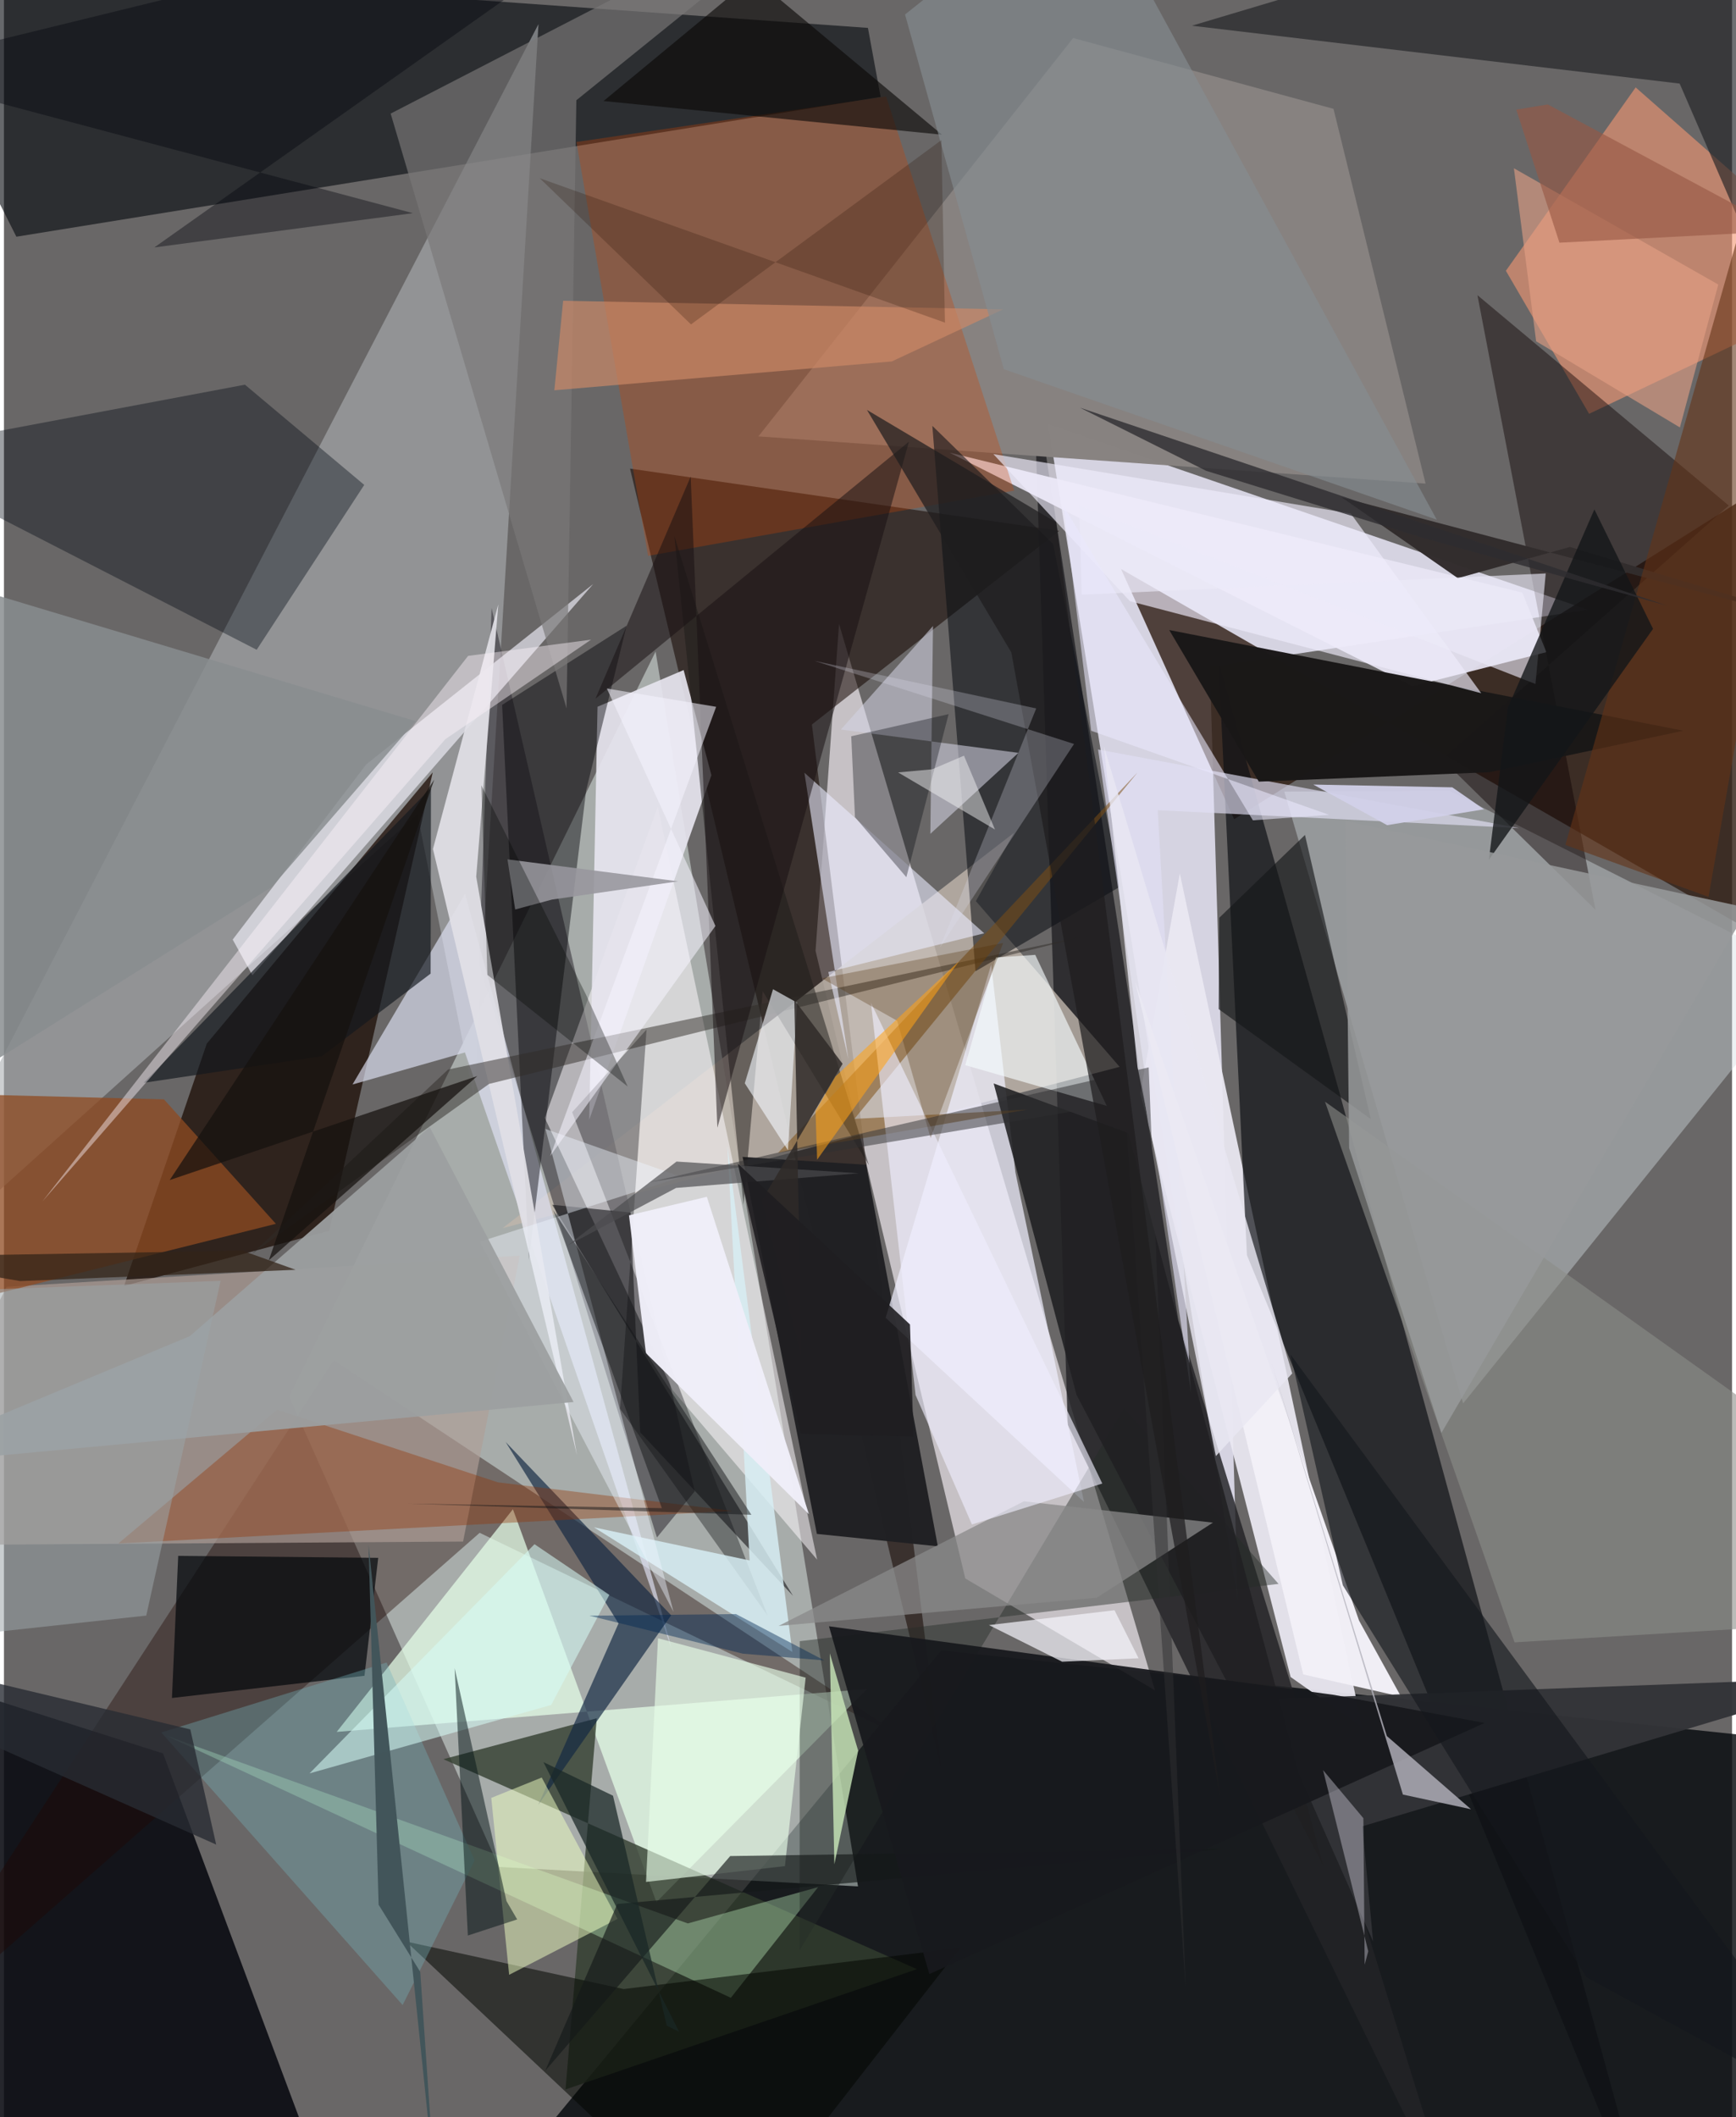 <svg xmlns="http://www.w3.org/2000/svg" width="228" height="278" viewBox="0 0 836 1024"><path fill="#696767" d="M0 0h836v1024H0z"/><path fill="#080c0f" fill-opacity=".827" d="M898 845.164L453.444 798.27 215.855 1086H898z"/><path fill="#effcf9" fill-opacity=".459" d="M137.975 675.425l177.269-360.296 97.918 597.249-173.706-9.396z"/><path fill="#d8d6e4" fill-opacity=".976" d="M583.394 322.582l182.858-27.67-261.134-89.744 91.79 568.869z"/><path fill="#fef7fe" fill-opacity=".627" d="M403.988 301.783l152.845 515.78-91.773-54.13-72.428-303.543z"/><path fill="#07090f" fill-opacity=".878" d="M-62 803.812L-41.261 1086l204.953-5.784-86.728-232.13z"/><path fill="#eae8f2" fill-opacity=".933" d="M622.44 811.11l34.72 24.434-88.31-413.101-19.103 106.445z"/><path fill="#070a10" fill-opacity=".616" d="M-62-20.7L6.003 114.49l418.104-67.612-6.14-33.38z"/><path fill="#322016" fill-opacity=".82" d="M540.423 275.227l301.962 173.528L898 205.738 595.13 396.232z"/><path fill="#140700" fill-opacity=".549" d="M510.486 256.74l-207.616-30.1 150.441 628.041-62.442-504.272z"/><path fill="#d4dde3" fill-opacity=".416" d="M699.203 382.475l174.547 87.882-167.843 208.409L619.4 382.879z"/><path fill="#232327" fill-opacity=".831" d="M514.637 689.137l188.745 386.539-135.279-437.121-70.035-458.06z"/><path fill="#acafb3" fill-opacity=".604" d="M227.303 530.79l31.284-519.136L-62 629.457l262.046-235.626z"/><path fill="#0e1015" fill-opacity=".686" d="M601.323 607.089l-13.737-286.795L645.9 527.815 798.599 1086z"/><path fill="#1c0c03" fill-opacity=".741" d="M207.438 373.559l-50.069 221.723-99.268 26.698 40.014-117.206z"/><path fill="#bfb6ac" fill-opacity=".804" d="M241.189 594.029l298.55-78.037-69.553-80.152 18.44-33.025z"/><path fill="#2b282f" fill-opacity=".533" d="M334.178 721.302l-98.283-427.273-6.021 172.122 86.014 277.483z"/><path fill="#1f0600" fill-opacity=".388" d="M434.575 840.011l-204.44-98.645L-62 998.003 159.537 657.9z"/><path fill="#fefaff" fill-opacity=".522" d="M393.392 754.356l-77.111-364.09-54.642 150.394 61.87 131.716z"/><path fill="#ae9e96" fill-opacity=".671" d="M-62 747.465l63.28-125.08 248.266-15.095-27.437 138.31z"/><path fill="#e6ffe8" fill-opacity=".718" d="M417.494 816.914l-256.52 20.744L246.22 729.97l69.407 190.004z"/><path fill="#f39773" fill-opacity=".604" d="M789.37 42.277L898 137.762l-131.15 62.383-40.258-69.178z"/><path fill="#e9e6f5" fill-opacity=".918" d="M746.175 315.42l-64.82 16.477-223.81-112.95 276.97 67.657z"/><path fill="#888381" fill-opacity=".996" d="M517.26 18.39l125.93 34.253L687.73 233.9l-322.732-22.842z"/><path fill="#333e2f" fill-opacity=".796" d="M271.665 1010.583l15.114-179.52-74.217 19.797 229.084 101.555z"/><path fill="#e6e4ee" fill-opacity=".914" d="M287.155 341.828l41.65-17.746 13.443 50.858-59.12 166.655z"/><path fill="#202023" fill-opacity=".98" d="M417.127 563.361l-59.805-3.81L393.265 741.9l58.523 6.003z"/><path fill="#f4f3fe" fill-opacity=".635" d="M285.07 282.472l-109.79 87.213-64.62 84.76 9.53 17.256z"/><path fill="#cb4200" fill-opacity=".306" d="M426.733 46.656l-149.792 22.02 34.665 200.173 177.105-31.548z"/><path fill="#0b0f15" fill-opacity=".561" d="M507.566 263.152l32.562 165.582-70.129 41.03-20.87-263.8z"/><path fill="#000913" fill-opacity=".384" d="M122.26 314.27L-62 219.659l178.58-33.6 57.71 48.473z"/><path fill="#e1e4f7" fill-opacity=".643" d="M223.034 509.03l99.943 288.292L223.1 432.315l-54.49 92.22z"/><path fill="#0d0100" fill-opacity=".439" d="M769.92 440.033l-57.095-297.268L834.4 244.512l-138.552 122.76z"/><path fill="#e1e0f5" fill-opacity=".647" d="M529.31 362.5l44.954 311.386-16.107-282.024 174.766 8.65z"/><path fill="#efefff" fill-opacity=".714" d="M426.539 637.37l95.964 89.088-33.186-159.411-11.734-100.476z"/><path fill="#000005" fill-opacity=".345" d="M369.39 781.307l-94.514-243.365 35.992-39.995-12.822 183.418z"/><path fill="#1a1818" fill-opacity=".988" d="M563.731 304.725l43.34 73.327 111.649-4.56 93.73-20.072z"/><path fill="#202124" fill-opacity=".647" d="M810.66 40.424L898 242.06 823.974-62 574.678 12.44z"/><path fill="#020106" fill-opacity=".435" d="M253.953 609.299l27.704-227.07 19.576-79.613-60.236 38.316z"/><path fill="#beefbf" fill-opacity=".384" d="M78.545 839.48l252.285 90.814 63.04-17.56-42.213 53.533z"/><path fill="#8f4b21" fill-opacity=".757" d="M-62 528.115l139.401 3.6 54.151 60.201L-62 640.376z"/><path fill="#122742" fill-opacity=".671" d="M297.32 785.189l-38.828 87.747 64.276-91.686-80.051-83.793z"/><path fill="#252d28" fill-opacity=".439" d="M384.915 943.323l.065-149.538 231.626-27.718-74.692-84.797z"/><path fill="#04070c" fill-opacity=".714" d="M84.296 752.515l96.757.956-6.64 57.053-93.138 10.732z"/><path fill="#1d1b1a" fill-opacity=".494" d="M324.324 259.29l33.47 323.467 9.269-103.346 51.359 84.116z"/><path fill="#f1eff7" fill-opacity=".984" d="M547.203 474.693l81.349 335.174 47.321 10.752-20.327-36.822z"/><path fill="#d3d2e2" fill-opacity=".565" d="M404.881 352.853l85.896 11.272-42.619 39.17 1.285-100.533z"/><path fill="#151518" fill-opacity=".592" d="M307.788 692.761l73.954 79.11-116.528-189.167 37.923 3.76z"/><path fill="#797878" fill-opacity=".667" d="M187.072 54.94l85.093 287.673 4.741-294.125L413.706-62z"/><path fill="#030600" fill-opacity=".537" d="M350.57 1086L194.567 939.051l105.23 22.977 162.726-19.873z"/><path fill="#e0dfe6" fill-opacity=".925" d="M277.191 703.756l-69.656-293.122L239.15 292.28l-10.685 131.75z"/><path fill="#13181d" fill-opacity=".663" d="M67.59 523.715l86.207-12.88 52.613-39.937.168-89.805z"/><path fill="#eefcc0" fill-opacity=".514" d="M260.152 859.725l36.677 68.377-52.434 27.052-8.647-85.572z"/><path fill="#898d8f" fill-opacity=".843" d="M-29.275 528.646l158.876-99.662 69.55-80.183L-62 270.355z"/><path fill="#2f2b27" fill-opacity=".494" d="M234.685 524.249l-115.008 82.426 95.177-89.383 311.598-65.246z"/><path fill="#323337" fill-opacity=".961" d="M657.155 883.314l5.183 55.648-51.857-117.078L898 811.186z"/><path fill="#8c8d88" fill-opacity=".596" d="M898 717.314v67.04l-167.221 9.993-91.7-261.503z"/><path fill="#202022" fill-opacity=".882" d="M518.895 674.66l-40.1-150.633 65.15 24.032 94.231 354.176z"/><path fill="#151619" fill-opacity=".635" d="M661.224 541.256l-31.828-137.42-41.478 40.071-.302 44.158z"/><path fill="#f6fbfe" fill-opacity=".631" d="M498.914 461.833l34.602 73.05-68.456-19.7 14.823-52.096z"/><path fill="#efecfc" fill-opacity=".651" d="M714.661 335.285l-169.9-44.474-66.108-71.175 172.901 28.747z"/><path fill="#eaedff" fill-opacity=".588" d="M398.797 470.137l75.432-18.733-86.993-77.675 21.272 138.538z"/><path fill="#933101" fill-opacity=".369" d="M132.154 681.792l-76.806 64.726 297.174-15.732-113.607-13.835z"/><path fill="#d7eef4" fill-opacity=".831" d="M381.387 798.98l-31.393-244.824 10.73 200.576-75.289-16.01z"/><path fill="#73b3bc" fill-opacity=".365" d="M227.691 899.813l-42.597-95.697-108.98 33.815 116.759 131.84z"/><path fill="#898989" fill-opacity=".749" d="M584.853 736.442l-56.18 36.325-153.895 13.623 118.668-60.26z"/><path fill="#eff6ff" fill-opacity=".427" d="M230.255 600.59l97.532-31.325-65.847-23.239 62.005 233.644z"/><path fill="#e8fde8" fill-opacity=".639" d="M310.607 910.227l5.795-117.856 71.442 19.035-10.028 91.17z"/><path fill="#7c4f13" fill-opacity=".525" d="M374.468 557.611l173.888-183.96-136.921 167.515 83.596-4.502z"/><path fill="#141919" fill-opacity=".651" d="M351.341 897.71l239.854-3.586-294.486 26.77-34.869 80.677z"/><path fill="#c86" fill-opacity=".675" d="M270.517 145.471l-4.252 43.295 163.25-13.945 53.879-25.207z"/><path fill="#f3f9ff" fill-opacity=".612" d="M358.39 523.95l13.652-45.502 11.702 6.527-4.473 71.354z"/><path fill="#9c9fa0" fill-opacity=".941" d="M205.964 545.146L89.928 646.238-62 709.555 275.564 678.1z"/><path fill="#ccebbb" fill-opacity=".784" d="M409.98 835.715l-10.443-36.052 2.19 102.007 11.52-54.915z"/><path fill="#18191d" fill-opacity=".941" d="M643.553 819.772l72.679 13.568-268.559 121.44-48.558-168.207z"/><path fill="#f0eff9" fill-opacity=".969" d="M310.575 654.487l-8.2-66.658 37.662-8.984 49.388 153.516z"/><path fill="#171112" fill-opacity=".522" d="M332.222 230.515l12.91 314.933 92.682-331.838-151.663 124.343z"/><path fill="#322d2d" fill-opacity=".988" d="M757.578 264.55L898 306.8l-250.86-66.245 56.205 39.08z"/><path fill="#00030a" fill-opacity=".333" d="M409.892 356.098l1.805 39.111 24.852 29.062 20.45-78.864z"/><path fill="#efedfe" fill-opacity=".631" d="M441.01 674.7l-21.6-189.762 111.936 232.59-63.07 19.804z"/><path fill="#fdf5fb" fill-opacity=".439" d="M213.514 357.543L18.578 581.126l205.964-263.898 59.485-7.849z"/><path fill="#0b0907" fill-opacity=".624" d="M453.808 65.152L301.343-62h122.674L290.059 48.872z"/><path fill="#d6fcf6" fill-opacity=".557" d="M256.649 746.875l36.216 24.5-28.135 53.262-116.908 33.096z"/><path fill="#061719" fill-opacity=".51" d="M243.098 919.476L218.03 806.857l6.383 129.29 23.867-7.792z"/><path fill="#15171c" fill-opacity=".616" d="M897.273 1028.229l-131.768-71.903L647.731 766.78l-25.316-111.597z"/><path fill="#42555a" fill-opacity=".992" d="M176.378 747.114l4.871 174.126 20.142 32.488 6.986 102.218z"/><path fill="#f4f4fa" fill-opacity=".714" d="M537.256 778.816l-60.758 7.178 35.425 17.715 36.977-1.663z"/><path fill="#643316" fill-opacity=".592" d="M898 15.648L824.615 433.77l-69.245-25.082 112.625-397.31z"/><path fill="#eeebfb" fill-opacity=".353" d="M638.139 856.136l19.506 23.256.624 70.865 1.744-6.484z"/><path fill="#00050c" fill-opacity=".384" d="M-62 33.911L329.405-62 72.744 119.671l125.088-16.576z"/><path fill="#15120f" fill-opacity=".718" d="M80.183 570.75l127.961-193.665-80.027 232.495 100.868-89.124z"/><path fill="#4c2c03" fill-opacity=".29" d="M432.103 493.713l-36.468-20.553 87.734-17.068-35.075 94.325z"/><path fill="#f5f4ff" fill-opacity=".545" d="M291.665 333.007l52.528 114.843-79.925 111.263 80.27-217.256z"/><path fill="#e8e7f2" fill-opacity=".812" d="M586.299 704.246L548.4 516.14l-16.255-155.118 91.078 303.264z"/><path fill="#141518" fill-opacity=".486" d="M265.687 585.214l52.599 144.226-122.869-2.195 166.163 5.406z"/><path fill="#858d91" fill-opacity=".647" d="M435.92 7.022l47.78 171.554 209.432 72.752L522.34-62z"/><path fill="#e5a085" fill-opacity=".592" d="M829.343 137.624L730.47 81.382l10.748 83.683 69.559 41.674z"/><path fill="#303032" fill-opacity=".498" d="M542.156 533.35l29.568 428.82-17.94-445.91-241.942 55.629z"/><path fill="#1a2726" fill-opacity=".725" d="M294.64 868.521l25.99 111.206 5.997 2.984-65.64-130.439z"/><path fill="#eceaf9" fill-opacity=".624" d="M520.203 244.45l220.702 86.369 4.965-53.468-224.528 10.297z"/><path fill="#141619" fill-opacity=".792" d="M727.567 342.238l41.836-95.863 28.377 57.778-79.43 111.716z"/><path fill="#979a9b" fill-opacity=".859" d="M843.82 439.15l-194.775-42.102 1.705 158.183 44.648 137.848z"/><path fill="#1e1d1e" fill-opacity=".71" d="M588.435 869.314L487.338 315.56l-69.845-117.293 91.515 54.384z"/><path fill="#98979d" fill-opacity=".882" d="M265.155 435.088l60.976-8.816-82.546-10.635 3.728 24.246z"/><path fill="#dddded" fill-opacity=".267" d="M499.377 342.647L392.16 319.65l125.516 40.181-64.907 98.481z"/><path fill="#b3b2bb" fill-opacity=".816" d="M669.004 839.66l-55.74-180.524 63.504 208.829 32.938 7.097z"/><path fill="#030402" fill-opacity=".322" d="M233.877 471.511l67.851 53.99-20.19-44.512-50.595-101.151z"/><path fill="#9ba5a8" fill-opacity=".537" d="M-62 795.6V625.744l166.81-6.244-35.969 161.907z"/><path fill="#4b4b4e" fill-opacity=".678" d="M325.368 561.805l88.253 5.671-88.45 7.083-52.627 27.905z"/><path fill="#f3f2f5" fill-opacity=".478" d="M464.425 365.493l-15.394 6.592-16.481 1.502 46.877 27.626z"/><path fill="#2f2a28" fill-opacity=".839" d="M405.693 514.516l-39.105 66.18 19.345 76.208-3.584-173.323z"/><path fill="#002953" fill-opacity=".435" d="M396.876 803.095l-39.443-3.27-74.173-18.37 70.861-.79z"/><path fill="#965744" fill-opacity=".612" d="M752.498 117.38l-20.892-64.35 15.263-2.518 114.244 61.261z"/><path fill="#fea217" fill-opacity=".557" d="M392.612 537.365l9.649-16.725 59.806-55.757-68.671 96.02z"/><path fill="#272c33" fill-opacity=".792" d="M-21.154 837.044l123.823 55.114-12.518-55.711L-62 800.107z"/><path fill="#260e00" fill-opacity=".231" d="M259.196 86.202l196.027 69.844-1.737-88.263-121.12 89.126z"/><path fill="#2e2d31" fill-opacity=".792" d="M581.601 227.727l-61.044-30.538 283.753 95.675-118.466-32.886z"/><path fill="#eae8fd" fill-opacity=".569" d="M512.703 244.906l13.261 108.544 115.101 40.655-36.876 2.653z"/><path fill="#d1d0e8" fill-opacity=".941" d="M633.406 379.463l67.256 1.344 15.351 10.619-46.878 7.683z"/><path fill="#1f1e21" fill-opacity=".89" d="M385.562 693.427l-30.599-130.659 83.342 77.835 1.723 54.296z"/><path fill="#332318" fill-opacity=".741" d="M115.42 604.924l-176.164 2.975L7.901 619.62l133.194-5.46z"/></svg>